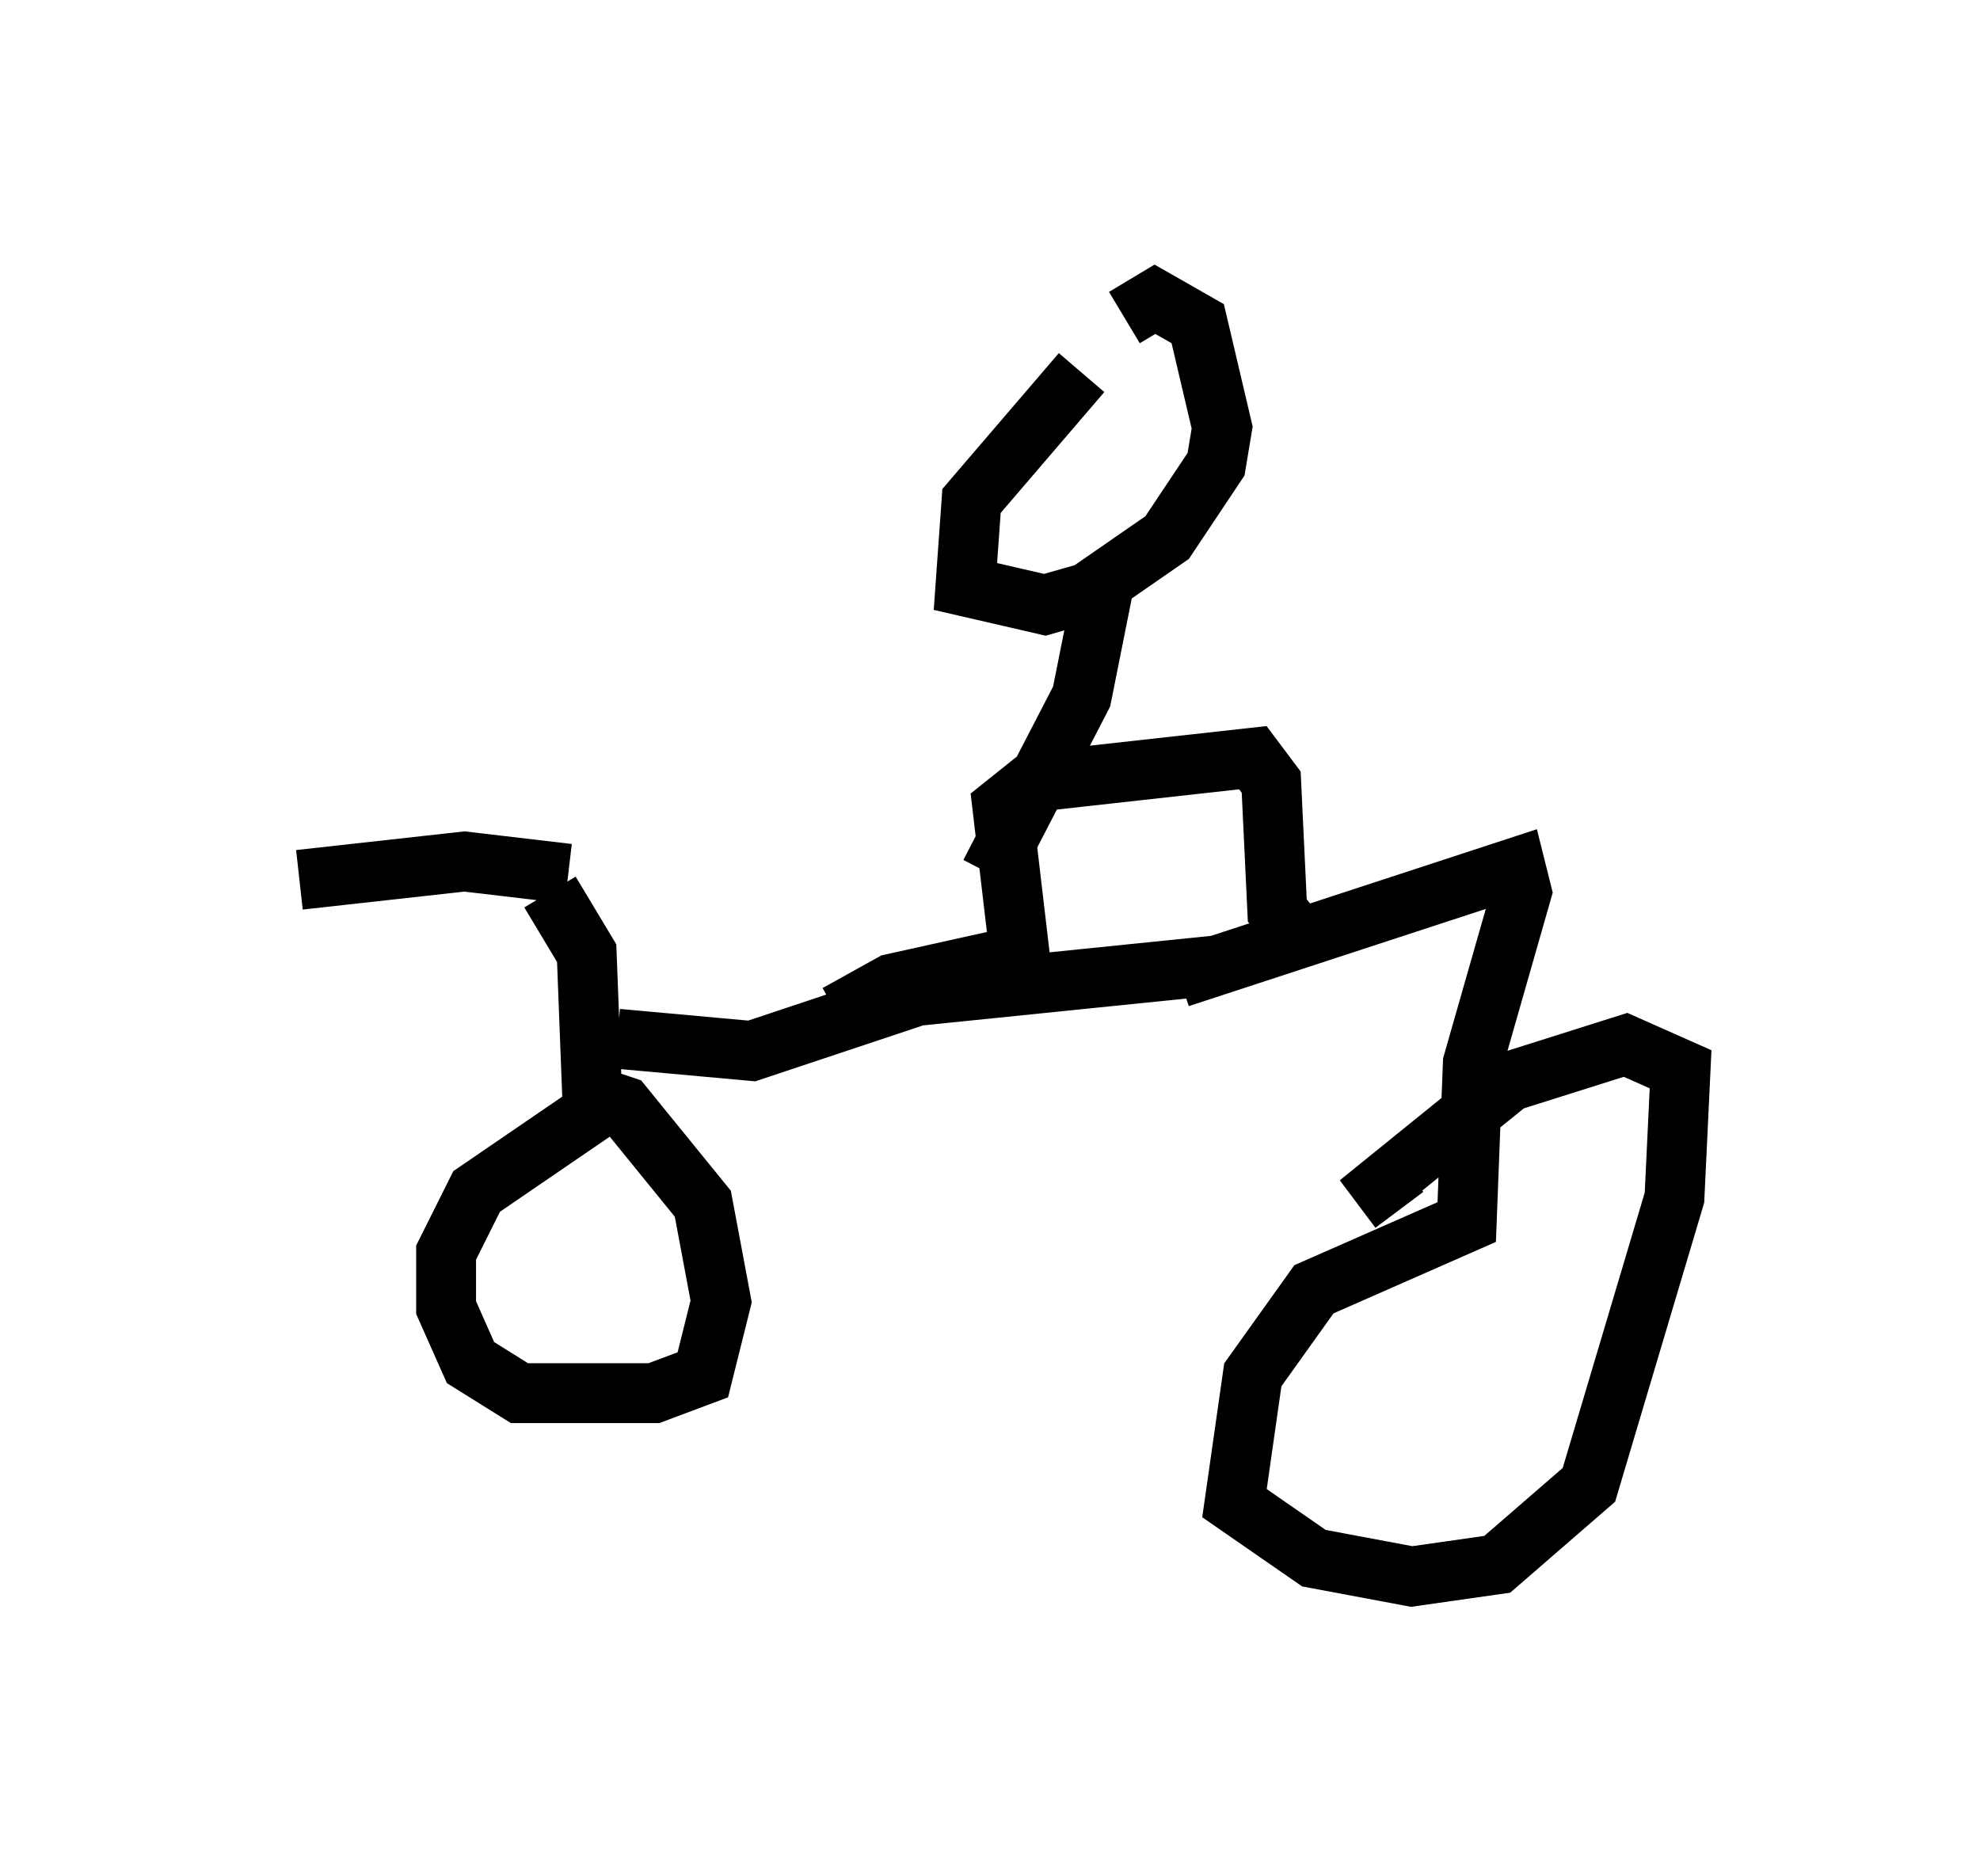 <?xml version="1.0" encoding="utf-8" ?>
<svg baseProfile="full" height="31.336" version="1.1" width="33.071" xmlns="http://www.w3.org/2000/svg" xmlns:ev="http://www.w3.org/2001/xml-events" xmlns:xlink="http://www.w3.org/1999/xlink"><defs /><rect fill="white" height="31.336" width="33.071" x="0" y="0" /><path d="M8.777, 13.983 m3.471, -4.288 m-2.756, 4.9 l-1.735, -0.204 -2.756, 0.306 m4.185, 0.204 l0.613, 1.021 0.102, 2.654 l-1.94, 1.327 -0.51, 1.021 l0.0, 0.919 0.408, 0.919 l0.817, 0.51 2.246, 0.0 l0.817, -0.306 0.306, -1.225 l-0.306, -1.633 -1.327, -1.633 l-0.919, -0.306 m0.817, -0.817 l2.246, 0.204 2.756, -0.919 l5.002, -0.51 m-3.165, 0.817 l-0.408, -3.471 0.51, -0.408 l3.675, -0.408 0.306, 0.408 l0.102, 2.144 0.408, 0.51 m-2.042, 0.613 l5.615, -1.838 0.102, 0.408 l-0.817, 2.858 -0.102, 2.654 l-2.552, 1.123 -1.021, 1.429 l-0.306, 2.144 1.327, 0.919 l1.633, 0.306 1.429, -0.204 l1.531, -1.327 1.429, -4.798 l0.102, -2.144 -0.919, -0.408 l-1.94, 0.613 -2.144, 1.735 l0.306, 0.408 m-5.308, -13.986 l-1.838, 2.144 -0.102, 1.429 l1.327, 0.306 0.715, -0.204 l1.327, -0.919 0.817, -1.225 l0.102, -0.613 -0.408, -1.735 l-0.715, -0.408 -0.51, 0.306 m-0.306, 4.288 l-0.408, 2.042 -1.531, 2.96 m0.204, 1.429 l-1.838, 0.408 -0.919, 0.51 " fill="none" stroke="black" stroke-width="1" /></svg>